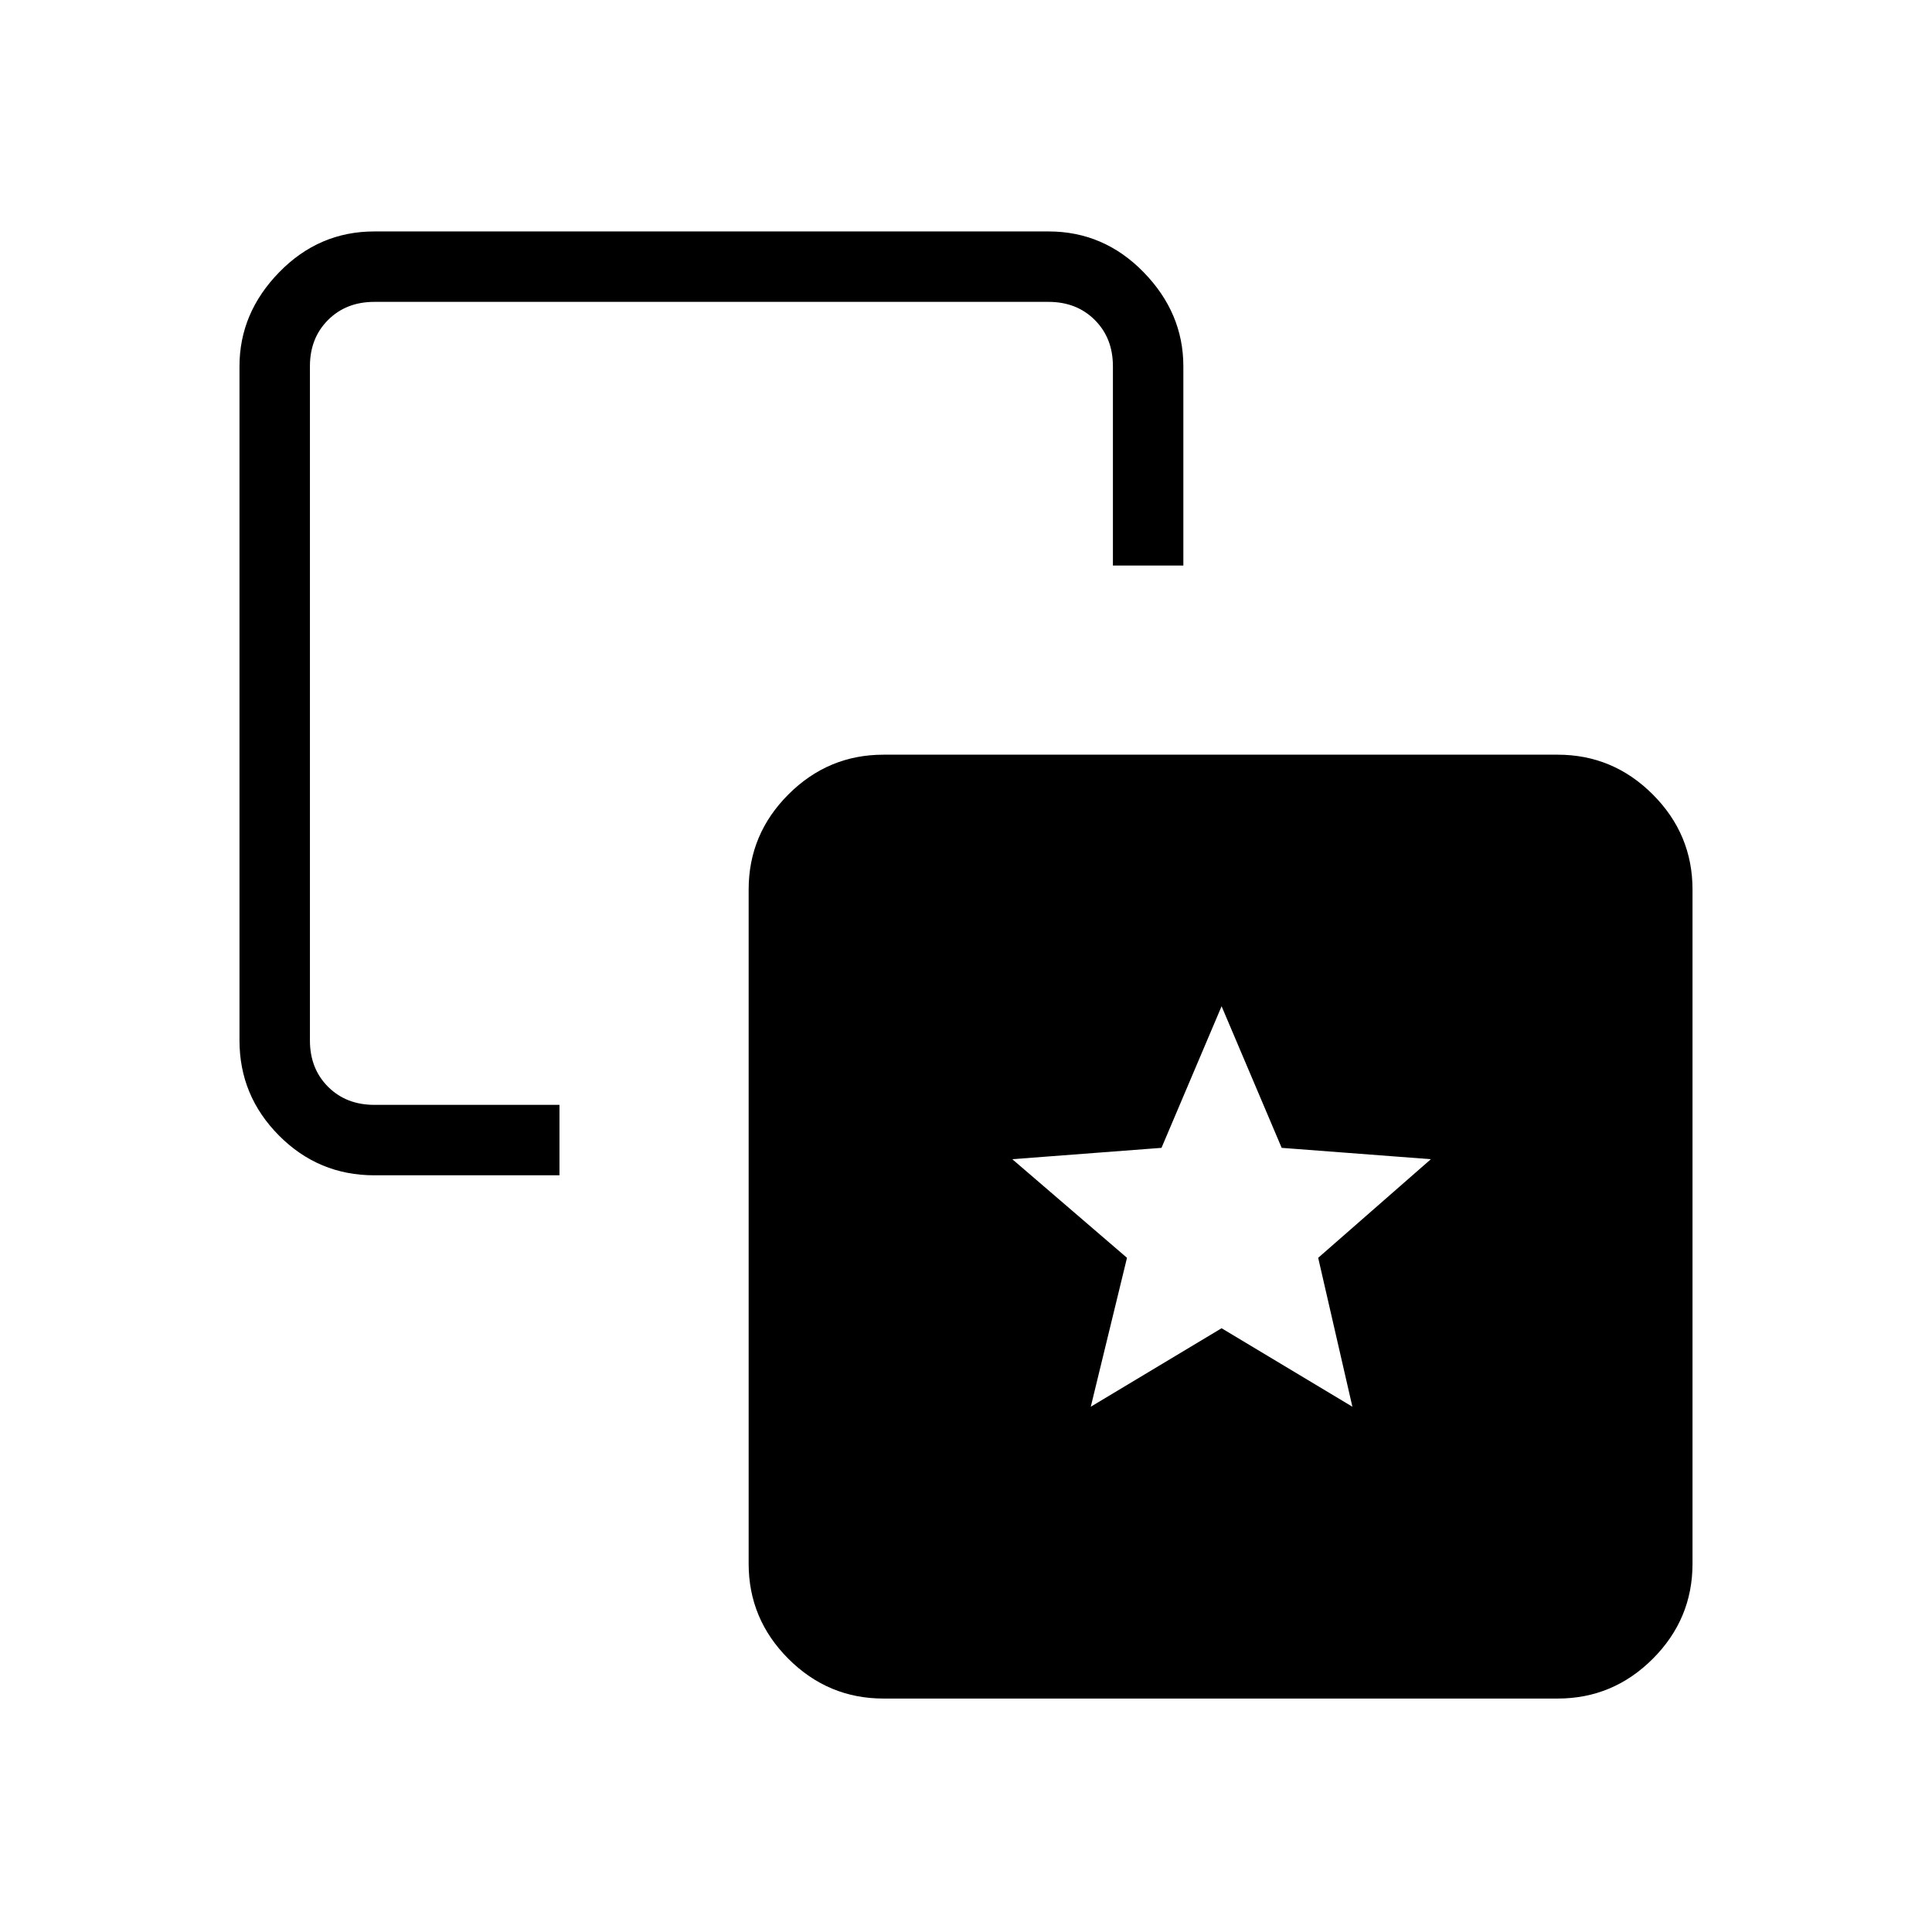 <svg xmlns="http://www.w3.org/2000/svg" height="48" viewBox="0 -960 960 960" width="48"><path d="m542-261 65-39 65 39-17-74 56-49-74.14-5.64L607-460l-29.86 70.36L503-384l57 49-18 74ZM278-411v35h-92q-27.75 0-47.37-19.75Q119-415.5 119-443v-335q0-26.5 19.75-46.75T186-845h335q27.5 0 47.25 20.25T588-778v99h-35v-99q0-14-9-23t-23-9H186q-14 0-23 9t-9 23v335q0 14 9 23t23 9h92Zm161 295q-27.5 0-47.25-19.75T372-183v-335q0-27.5 19.75-47.25T439-585h335q27.5 0 47.25 19.75T841-518v335q0 27.5-19.75 47.25T774-116H439Z"/></svg>